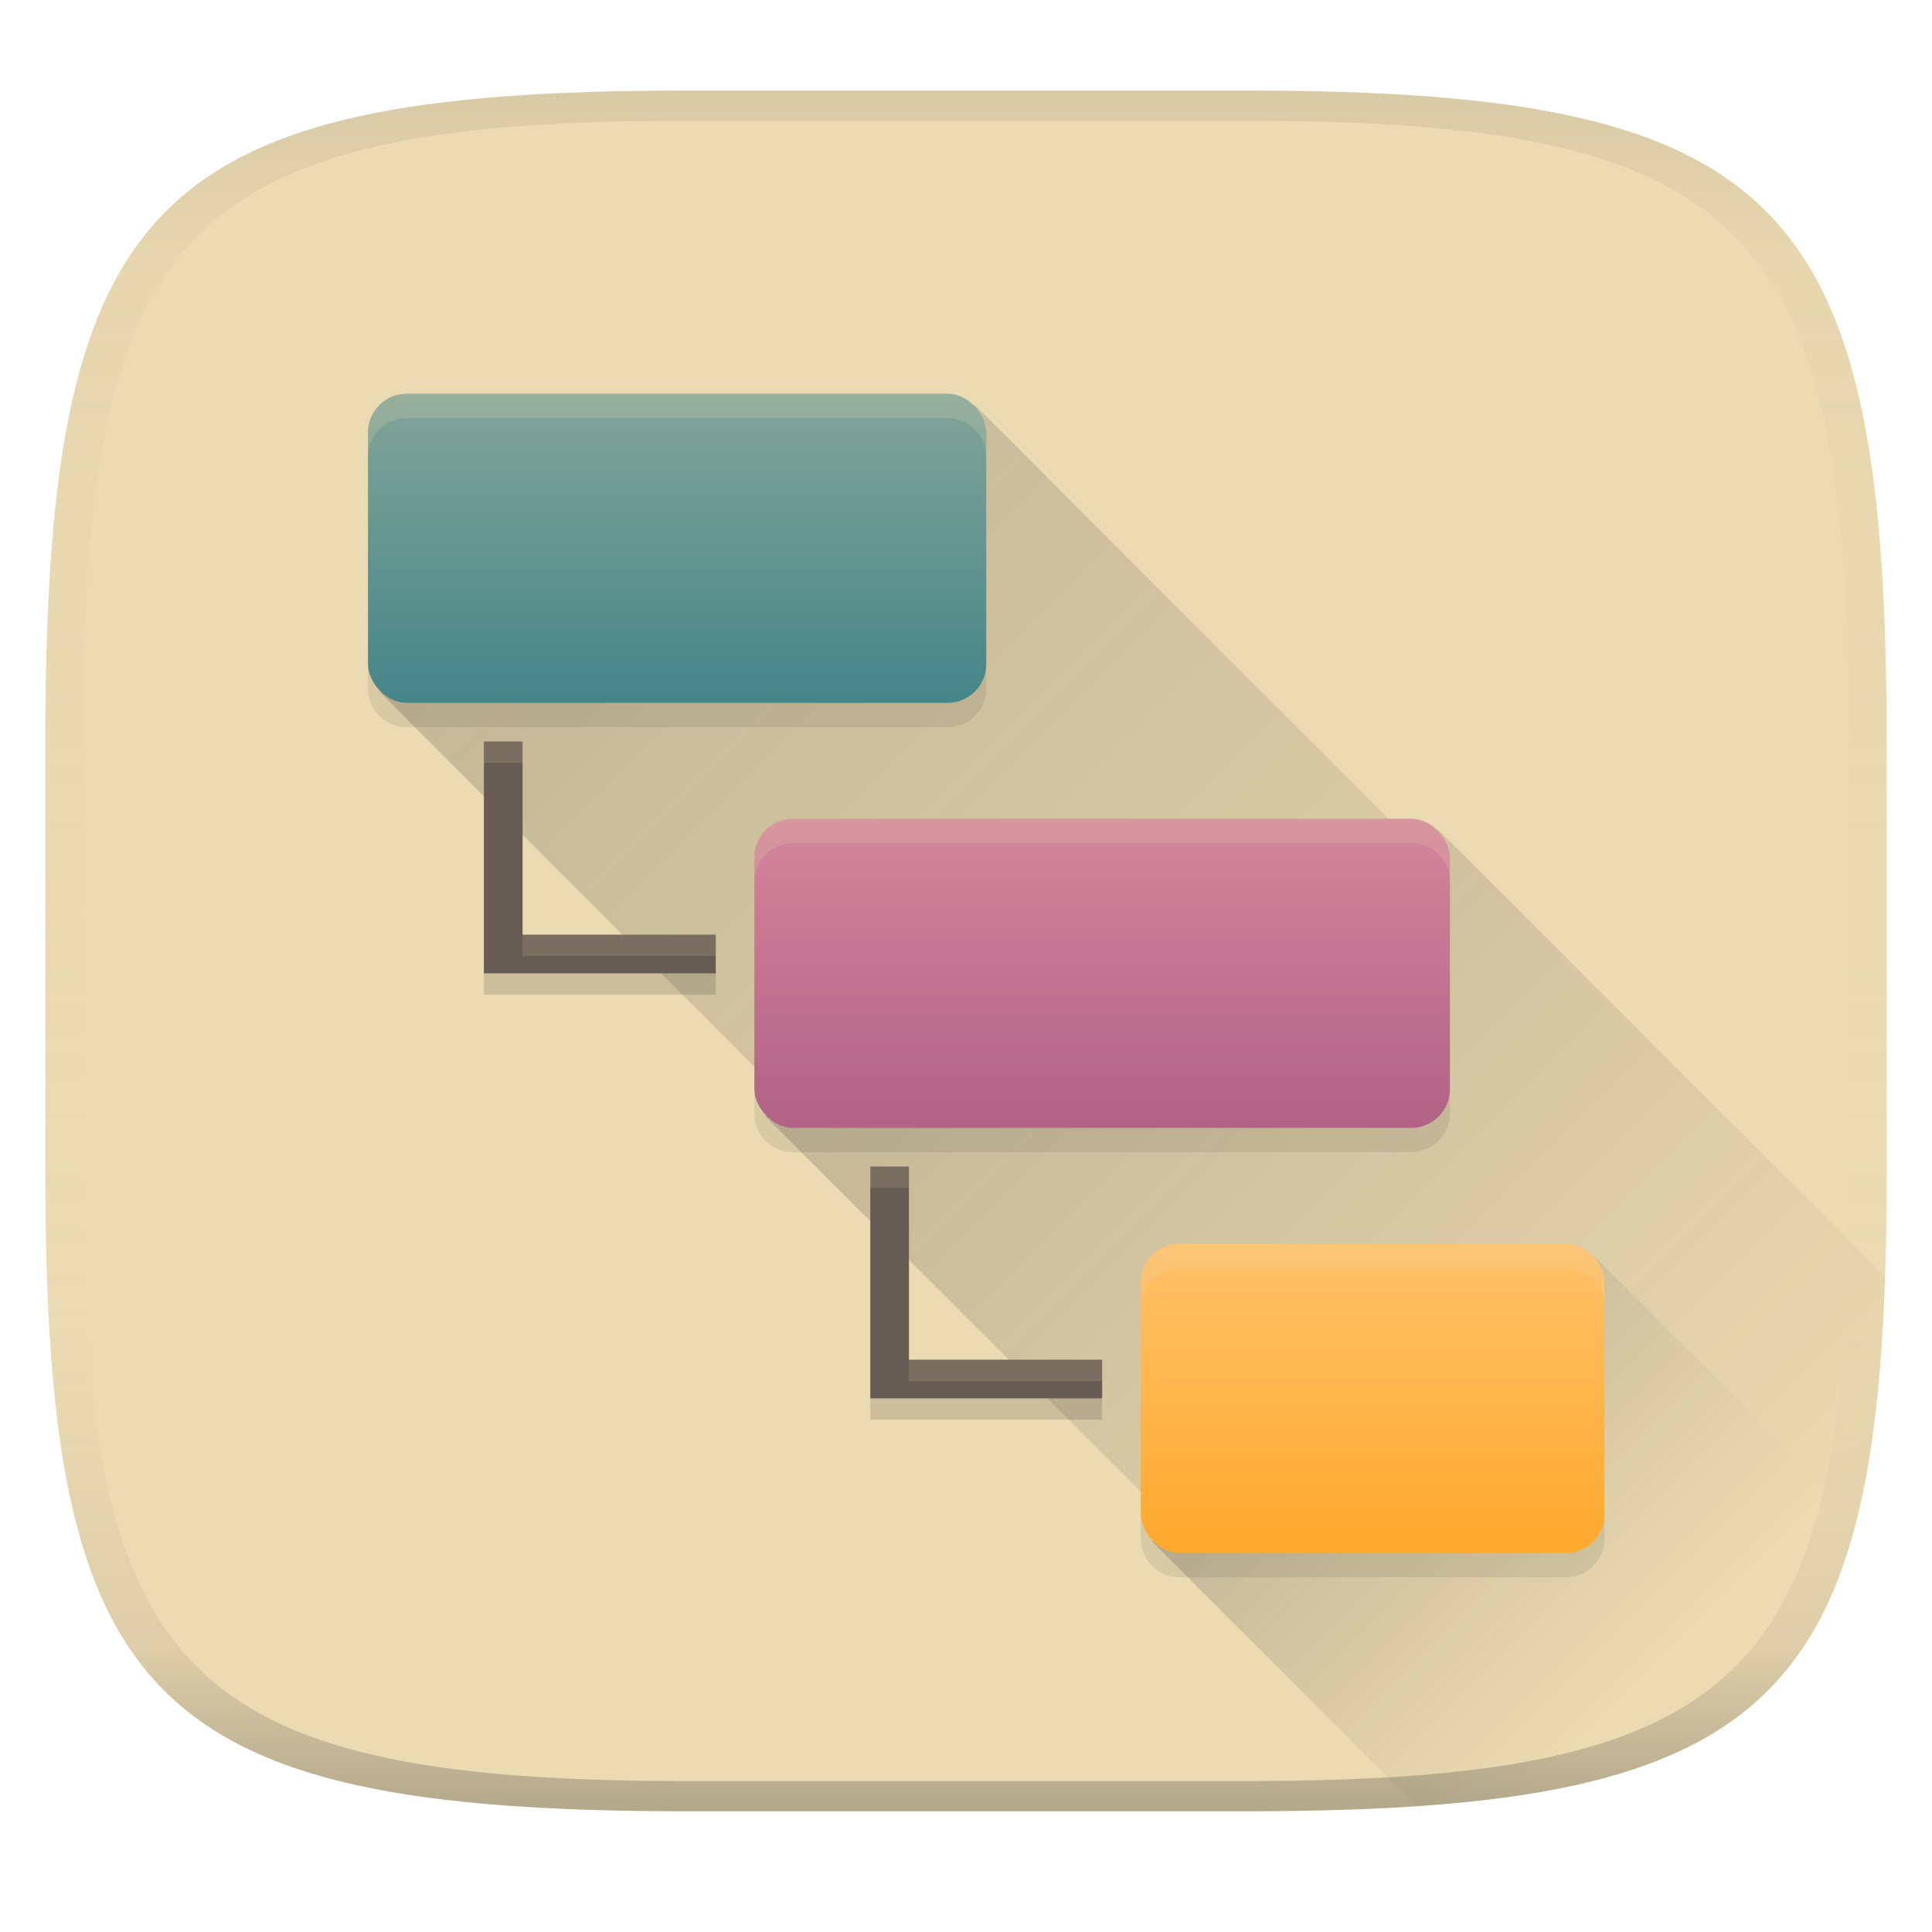 <svg width="256" height="256" version="1.1" xmlns="http://www.w3.org/2000/svg">
  <linearGradient id="b" x1=".5" x2=".5" y2="1" gradientTransform="matrix(244,0,0,228,5.981,12)" gradientUnits="userSpaceOnUse">
    <stop stop-color="#ebdbb2" offset="0"/>
    <stop stop-color="#ebdbb2" offset="1"/>
  </linearGradient>
  <defs>
    <linearGradient id="linearGradient31" x1=".5" x2=".5" y2="1" gradientTransform="matrix(244,0,0,228,5.988,12)" gradientUnits="userSpaceOnUse">
      <stop stop-color="#282828" stop-opacity=".1" offset="0"/>
      <stop stop-color="#bdae93" stop-opacity=".1" offset=".1"/>
      <stop stop-color="#d5c4a1" stop-opacity="0" offset=".702"/>
      <stop stop-color="#bdae93" stop-opacity=".302" offset=".9"/>
      <stop stop-color="#282828" stop-opacity=".3" offset="1"/>
    </linearGradient>
    <linearGradient id="e" x1="30.703" x2="30.703" y1="38" y2="30" gradientTransform="matrix(5.12 0 0 5.12 7.8 11.211)" gradientUnits="userSpaceOnUse">
      <stop stop-color="#ffa92d" offset="0"/>
      <stop stop-color="#ffc169" offset="1"/>
    </linearGradient>
    <linearGradient id="d" x1="21.914" x2="21.914" y1="27" y2="19" gradientTransform="matrix(5.12 0 0 5.12 7.8 11.211)" gradientUnits="userSpaceOnUse">
      <stop stop-color="#b16286" offset="0"/>
      <stop stop-color="#d3869b" offset="1"/>
    </linearGradient>
    <linearGradient id="c" x1="12.148" x2="12.148" y1="15.974" y2="7.966" gradientTransform="matrix(5.12 0 0 5.12 7.8 11.211)" gradientUnits="userSpaceOnUse">
      <stop stop-color="#458588" offset="0"/>
      <stop stop-color="#83a598" offset="1"/>
    </linearGradient>
    <linearGradient id="g" x1="8.292" x2="36.584" y1="15.708" y2="44" gradientUnits="userSpaceOnUse">
      <stop stop-color="#282828" offset="0"/>
      <stop stop-color="#282828" stop-opacity="0" offset="1"/>
    </linearGradient>
    <linearGradient id="h" x1="18.292" x2="37.935" y1="26.708" y2="46.35" gradientUnits="userSpaceOnUse">
      <stop stop-color="#282828" offset="0"/>
      <stop stop-color="#282828" stop-opacity="0" offset="1"/>
    </linearGradient>
    <linearGradient id="i" x1="28.292" x2="36.406" y1="37.708" y2="45.821" gradientUnits="userSpaceOnUse">
      <stop stop-color="#282828" offset="0"/>
      <stop stop-color="#282828" stop-opacity="0" offset="1"/>
    </linearGradient>
  </defs>
  <path d="m165 12c72 0 85 15 85 87v56c0 70-13 85-85 85h-74c-72 0-85-15-85-85v-56c0-72 13-87 85-87z" fill="url(#b)" style="isolation:isolate"/>
  <g transform="matrix(5.12 0 0 5.12 7.8 11.211)" opacity=".2">
    <path d="m8.292 15.708 9.708 9.708 17-5.831-11.292-11.292z" fill="url(#g)" opacity="1"/>
    <path d="m18.292 26.708 9.708 9.708 11.708-6.123 6.826 6.826c0.45-1.612 0.7-4.734 0.729-6.268l-11.555-11.558z" fill="url(#h)" opacity="1"/>
    <path d="m28.292 37.708 6.849 6.847c2.121-0.152 5.171-0.432 7.66-1.882 1.814-0.974 3.257-3.319 3.733-5.555l-6.826-6.826z" fill="url(#i)" opacity="1"/>
  </g>
  <path d="m53.879 55.4c-2.837 0-5.119 2.283-5.119 5.119v30.721c0 2.837 2.283 5.121 5.119 5.121h71.682c2.837 0 5.119-2.285 5.119-5.121v-30.721c0-2.837-2.283-5.119-5.119-5.119zm51.201 56.318c-2.837 0-5.121 2.285-5.121 5.121v30.719c0 2.837 2.285 5.121 5.121 5.121h81.92c2.837 0 5.119-2.285 5.119-5.121v-30.719c0-2.837-2.283-5.121-5.119-5.121zm51.199 56.32c-2.837 0-5.119 2.285-5.119 5.121v30.719c0 2.837 2.283 5.121 5.119 5.121h51.201c2.837 0 5.119-2.285 5.119-5.121v-30.719c0-2.837-2.283-5.121-5.119-5.121z" fill="#282828" opacity=".1"/>
  <path d="m64.119 101.08v30.719h30.721v-5.119h-25.6v-25.6zm51.201 56.318v30.719h30.719v-5.119h-25.6v-25.6z" fill="#1d2021" opacity=".15"/>
  <path d="m64.119 98.252v30.719h30.721v-5.119h-25.6v-25.6h-5.121zm51.201 56.318v30.719h30.719v-5.119h-25.6v-25.6h-5.119z" fill="#665c54"/>
  <path d="m64.119 98.252v2.83h5.121v-2.83zm5.121 25.6v2.83h25.6v-2.83zm46.08 30.719v2.83h5.119v-2.83zm5.119 25.6v2.83h25.6v-2.83z" fill="#ebdbb2" opacity=".15"/>
  <rect x="48.76" y="52.171" width="81.92" height="40.96" rx="5.12" fill="url(#c)" stroke-width="5.12"/>
  <rect x="99.96" y="108.49" width="92.16" height="40.96" rx="5.12" fill="url(#d)" stroke-width="5.12"/>
  <rect x="151.16" y="164.81" width="61.44" height="40.96" rx="5.12" fill="url(#e)" stroke-width="5.12"/>
  <path d="m53.88 52.172c-2.837 0-5.121 2.283-5.121 5.119v3.228c0-2.837 2.285-5.119 5.121-5.119h71.68c2.837 0 5.119 2.283 5.119 5.119v-3.228c0-2.837-2.283-5.119-5.119-5.119zm51.199 56.318c-2.837 0-5.119 2.283-5.119 5.119v3.228c0-2.837 2.283-5.119 5.119-5.119h81.92c2.837 0 5.119 2.283 5.119 5.119v-3.228c0-2.837-2.283-5.119-5.119-5.119zm51.199 56.32c-2.837 0-5.119 2.283-5.119 5.119v3.228c0-2.837 2.283-5.119 5.119-5.119h51.201c2.837 0 5.119 2.283 5.119 5.119v-3.228c0-2.837-2.283-5.119-5.119-5.119z" fill="#ebdbb2" opacity=".2"/>
  <path d="m91 12c-72 0-85 15-85 87v56c0 70 13 85 85 85h74c72 0 85-15 85-85v-56c0-72-13-87-85-87zm0 4h74c68 0 80 15 80 83v56c0 66-12 81-80 81h-74c-68 0-80-15-80-81v-56c0-68 12-83 80-83z" fill="url(#linearGradient31)" style="isolation:isolate"/>
</svg>
